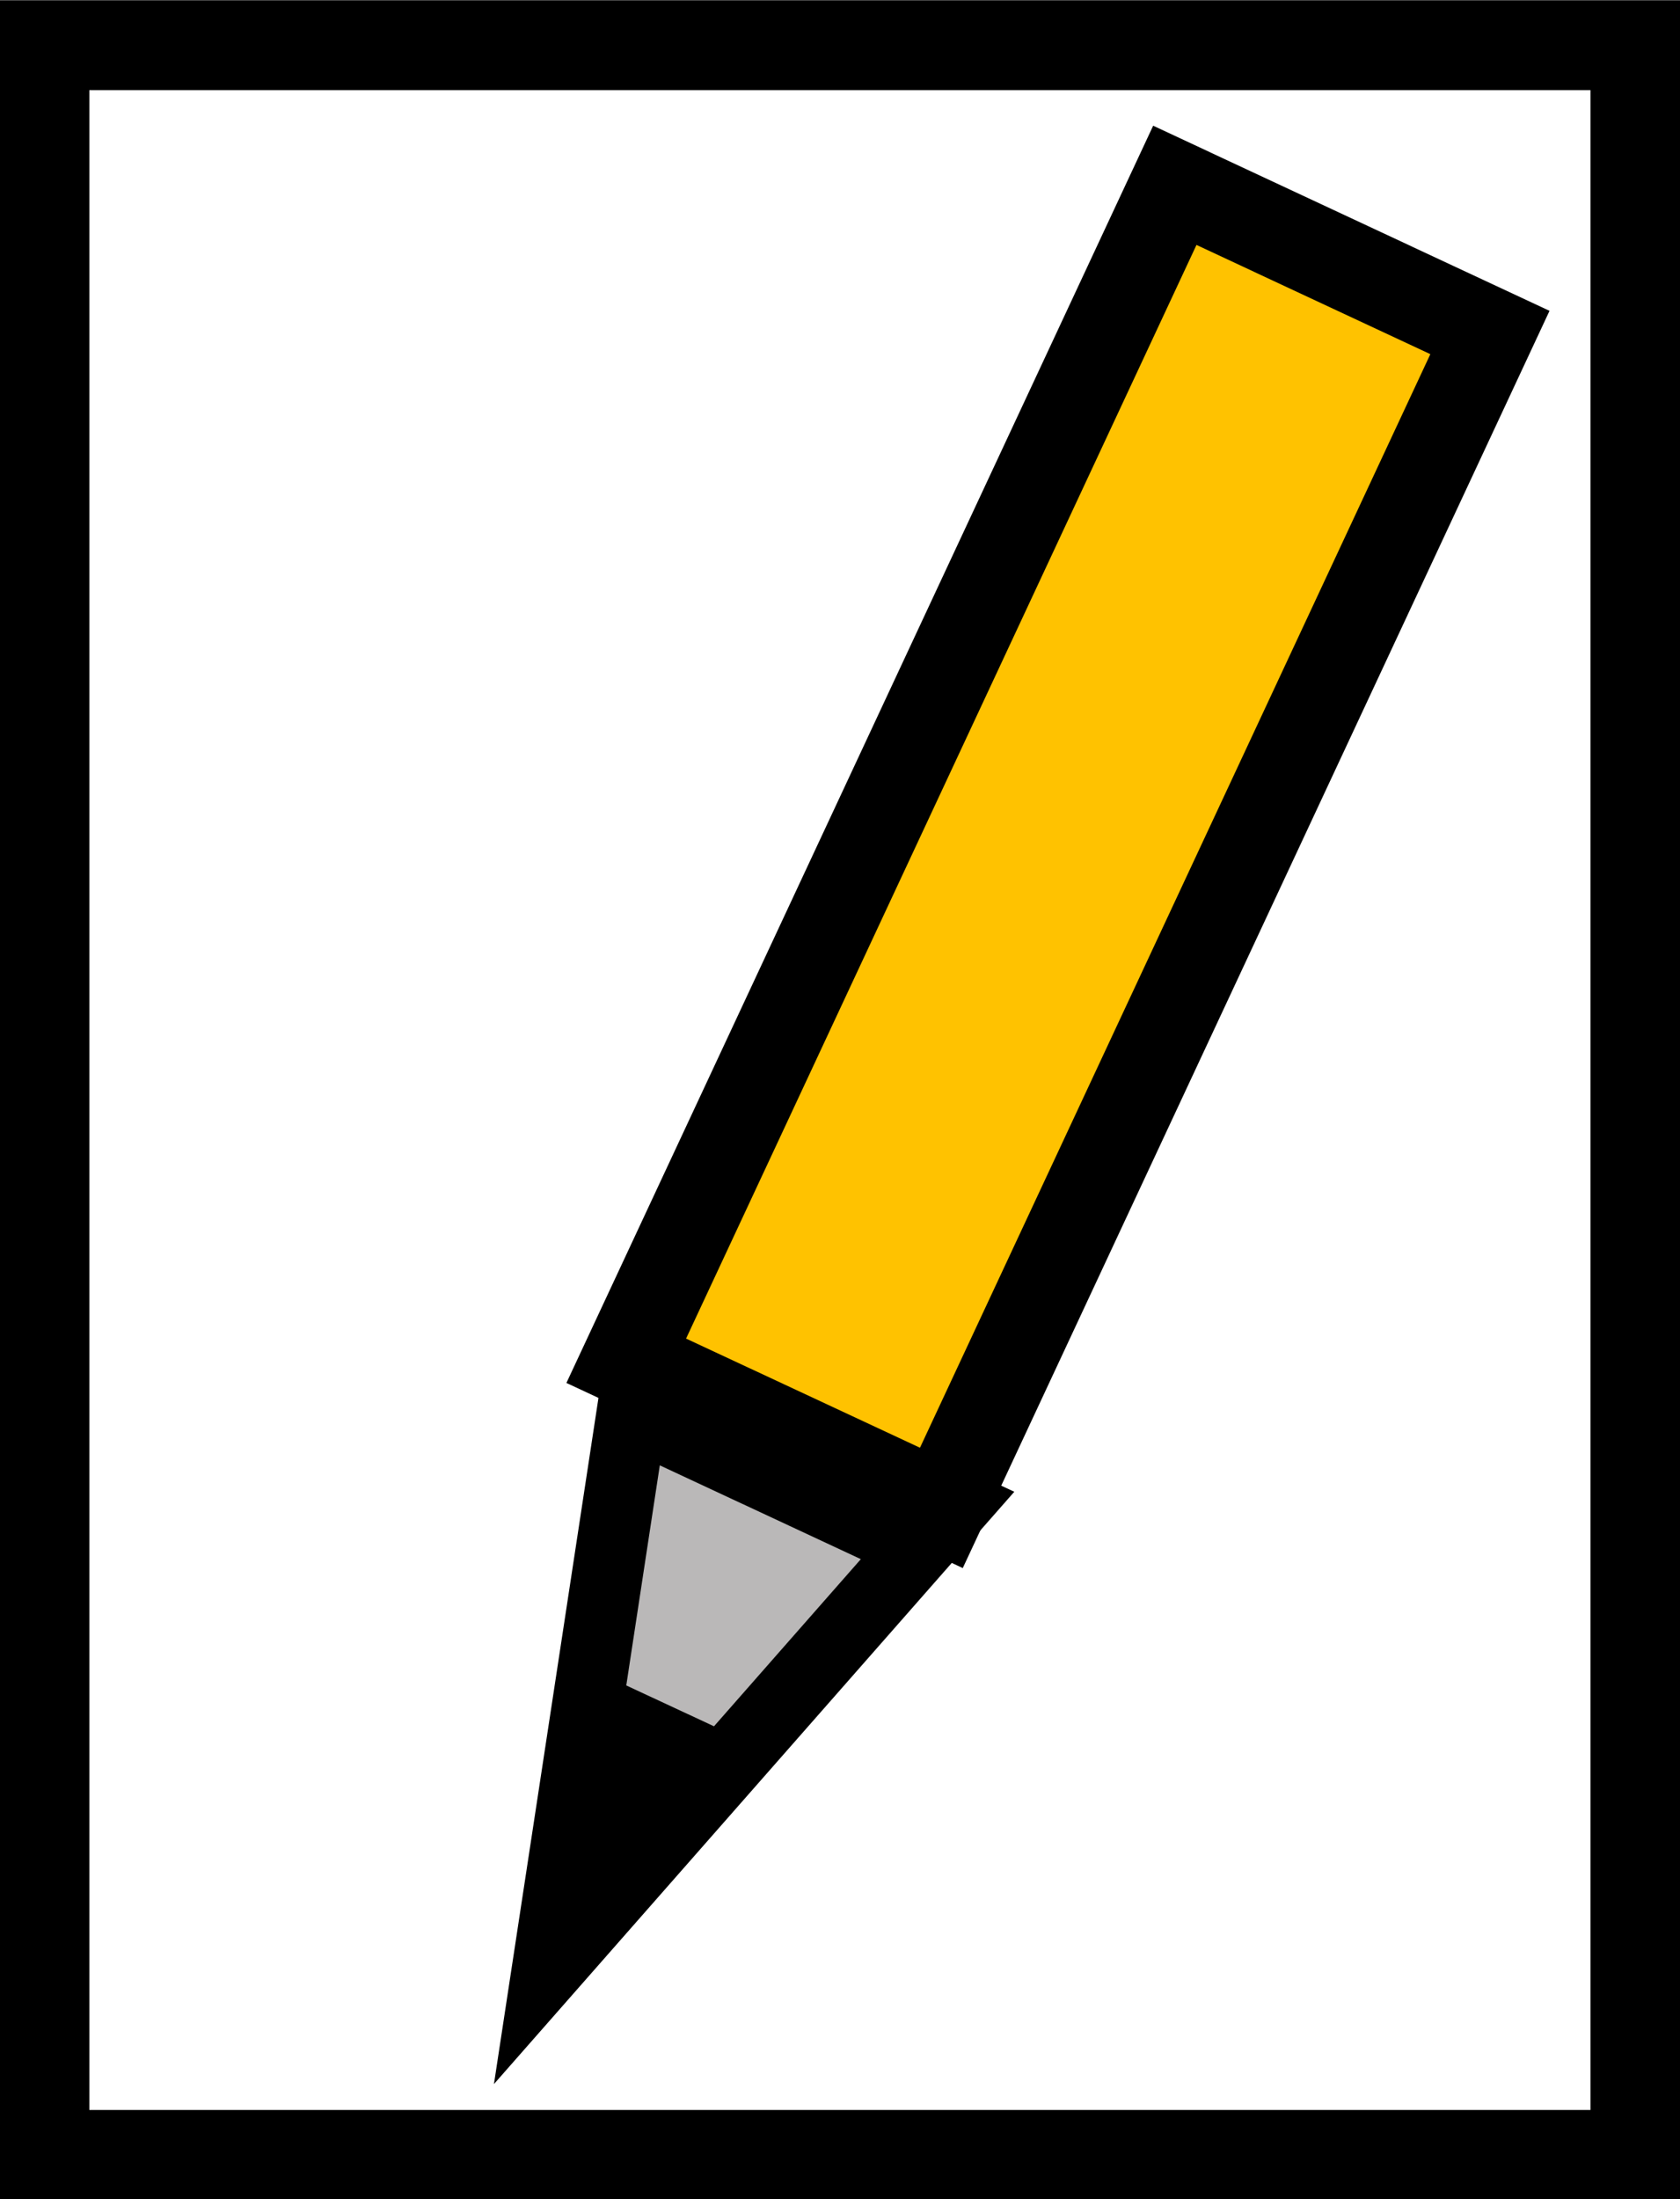<!-- Created with Inkscape (http://www.inkscape.org/) -->
<svg xmlns:rdf="http://www.w3.org/1999/02/22-rdf-syntax-ns#" xmlns="http://www.w3.org/2000/svg" version="1.1" xmlns:cc="http://creativecommons.org/ns#" xmlns:xlink="http://www.w3.org/1999/xlink" viewBox="0 0 37.469 49.031" xmlns:dc="http://purl.org/dc/elements/1.1/">
 <rect x="0" y="0" width="37.469" height="49.031" fill="#808080" stroke="none"/>
 <defs></defs>
 <g transform="translate(-228.854,-687.754)">
  <g stroke-dasharray="none" stroke="#000" stroke-miterlimit="4" transform="translate(-441.333,690.129)">
   <rect ry="0" height="47.03" width="35.479" y="-1.365" x="671.18" stroke-width="2" fill="#FFF"/>
   <rect stroke-linejoin="miter" stroke-dashoffset="5.6" transform="matrix(0.906,0.423,-0.423,0.906,0,0)" height="28.937" width="7.757" stroke-linecap="round" y="-293.05" x="631.82" stroke-width="2" fill="#ffc200"/>
   <path stroke-linejoin="miter" d="m289.5,705-4.33-7.5,8.66,0z" transform="matrix(0.776,0.362,-0.713,1.53,960.403,-1141.908)" stroke-dashoffset="5.6" stroke-linecap="round" stroke-width="1.664" fill="#bab8b8"/>
   <path stroke-linejoin="miter" d="m289.5,705-4.33-7.5,8.66,0z" transform="matrix(0.159,0.074,-0.117,0.251,719.845,-159.859)" stroke-dashoffset="5.6" stroke-linecap="round" stroke-width="9.058" fill="#000"/>
  </g>
 </g>
</svg>
